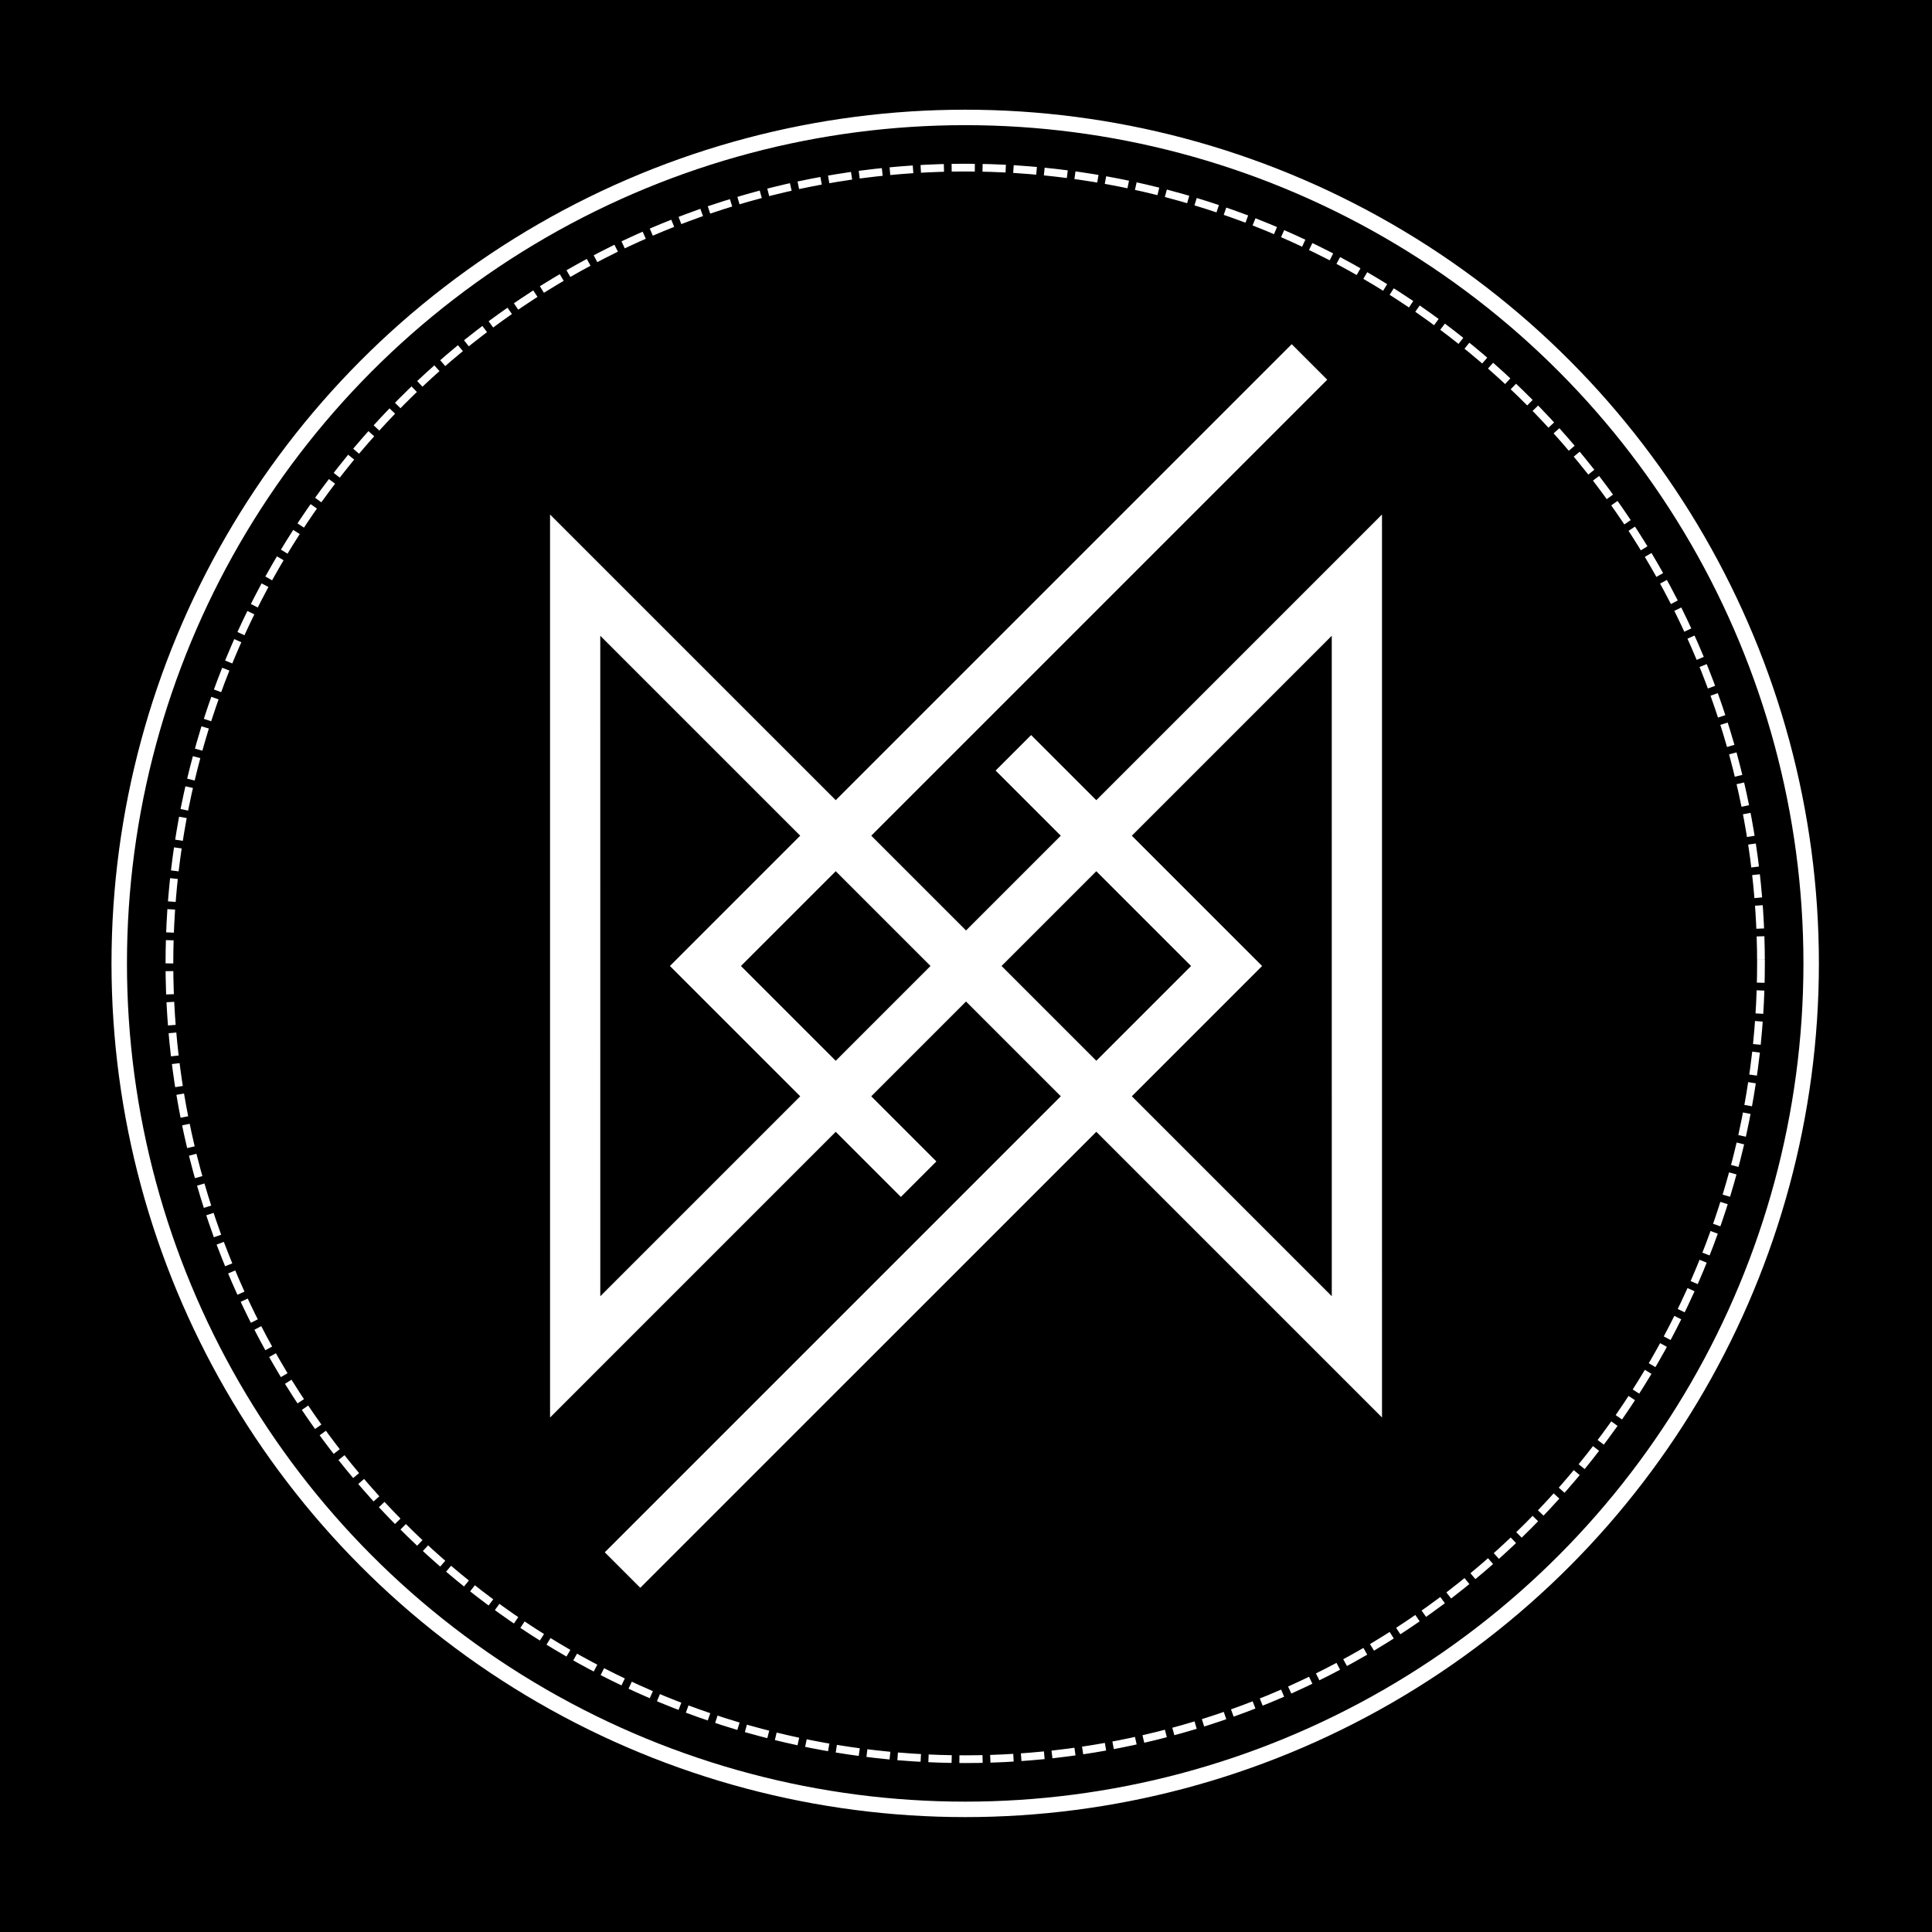 <?xml version="1.0" encoding="utf-8"?>
<svg viewBox="0.215 0.578 500 500" width="500" height="500" xmlns="http://www.w3.org/2000/svg" xmlns:bx="https://boxy-svg.com">
  <rect width="500" height="500" style="stroke-linecap: square;" x="0.215" y="0.578"/>
  <path d="M 351.064 354.448 L 351.666 152.145 L 148.758 353.847 L 149.361 151.541 L 351.064 354.448 Z" style="fill: none; stroke-miterlimit: 9; stroke: rgb(255, 255, 255); stroke-linecap: square; stroke-width: 13px;" transform="matrix(1, -0.003, 0.003, 1, -0.75, -1.669)" bx:origin="-3.494947 0.48898"/>
  <path d="M 165.921 402.306 L 317.651 250.578 L 267.073 200.002" style="fill: none; stroke: rgb(255, 255, 255); stroke-linecap: square; stroke-width: 13px;"/>
  <path d="M 334.509 98.85 L 182.781 250.578 L 233.357 301.154" style="fill: none; stroke: rgb(255, 255, 255); stroke-linecap: square; stroke-width: 13px;"/>
  <circle style="fill: none; stroke: rgb(255, 255, 255); stroke-width: 4px;" cx="250.008" cy="249.905" r="218.936"/>
  <circle style="fill: none; stroke: rgb(255, 255, 255); stroke-dasharray: 4px; stroke-miterlimit: 1; stroke-linecap: square; stroke-width: 2px;" cx="250.008" cy="249.905" r="205.948"/>
</svg>